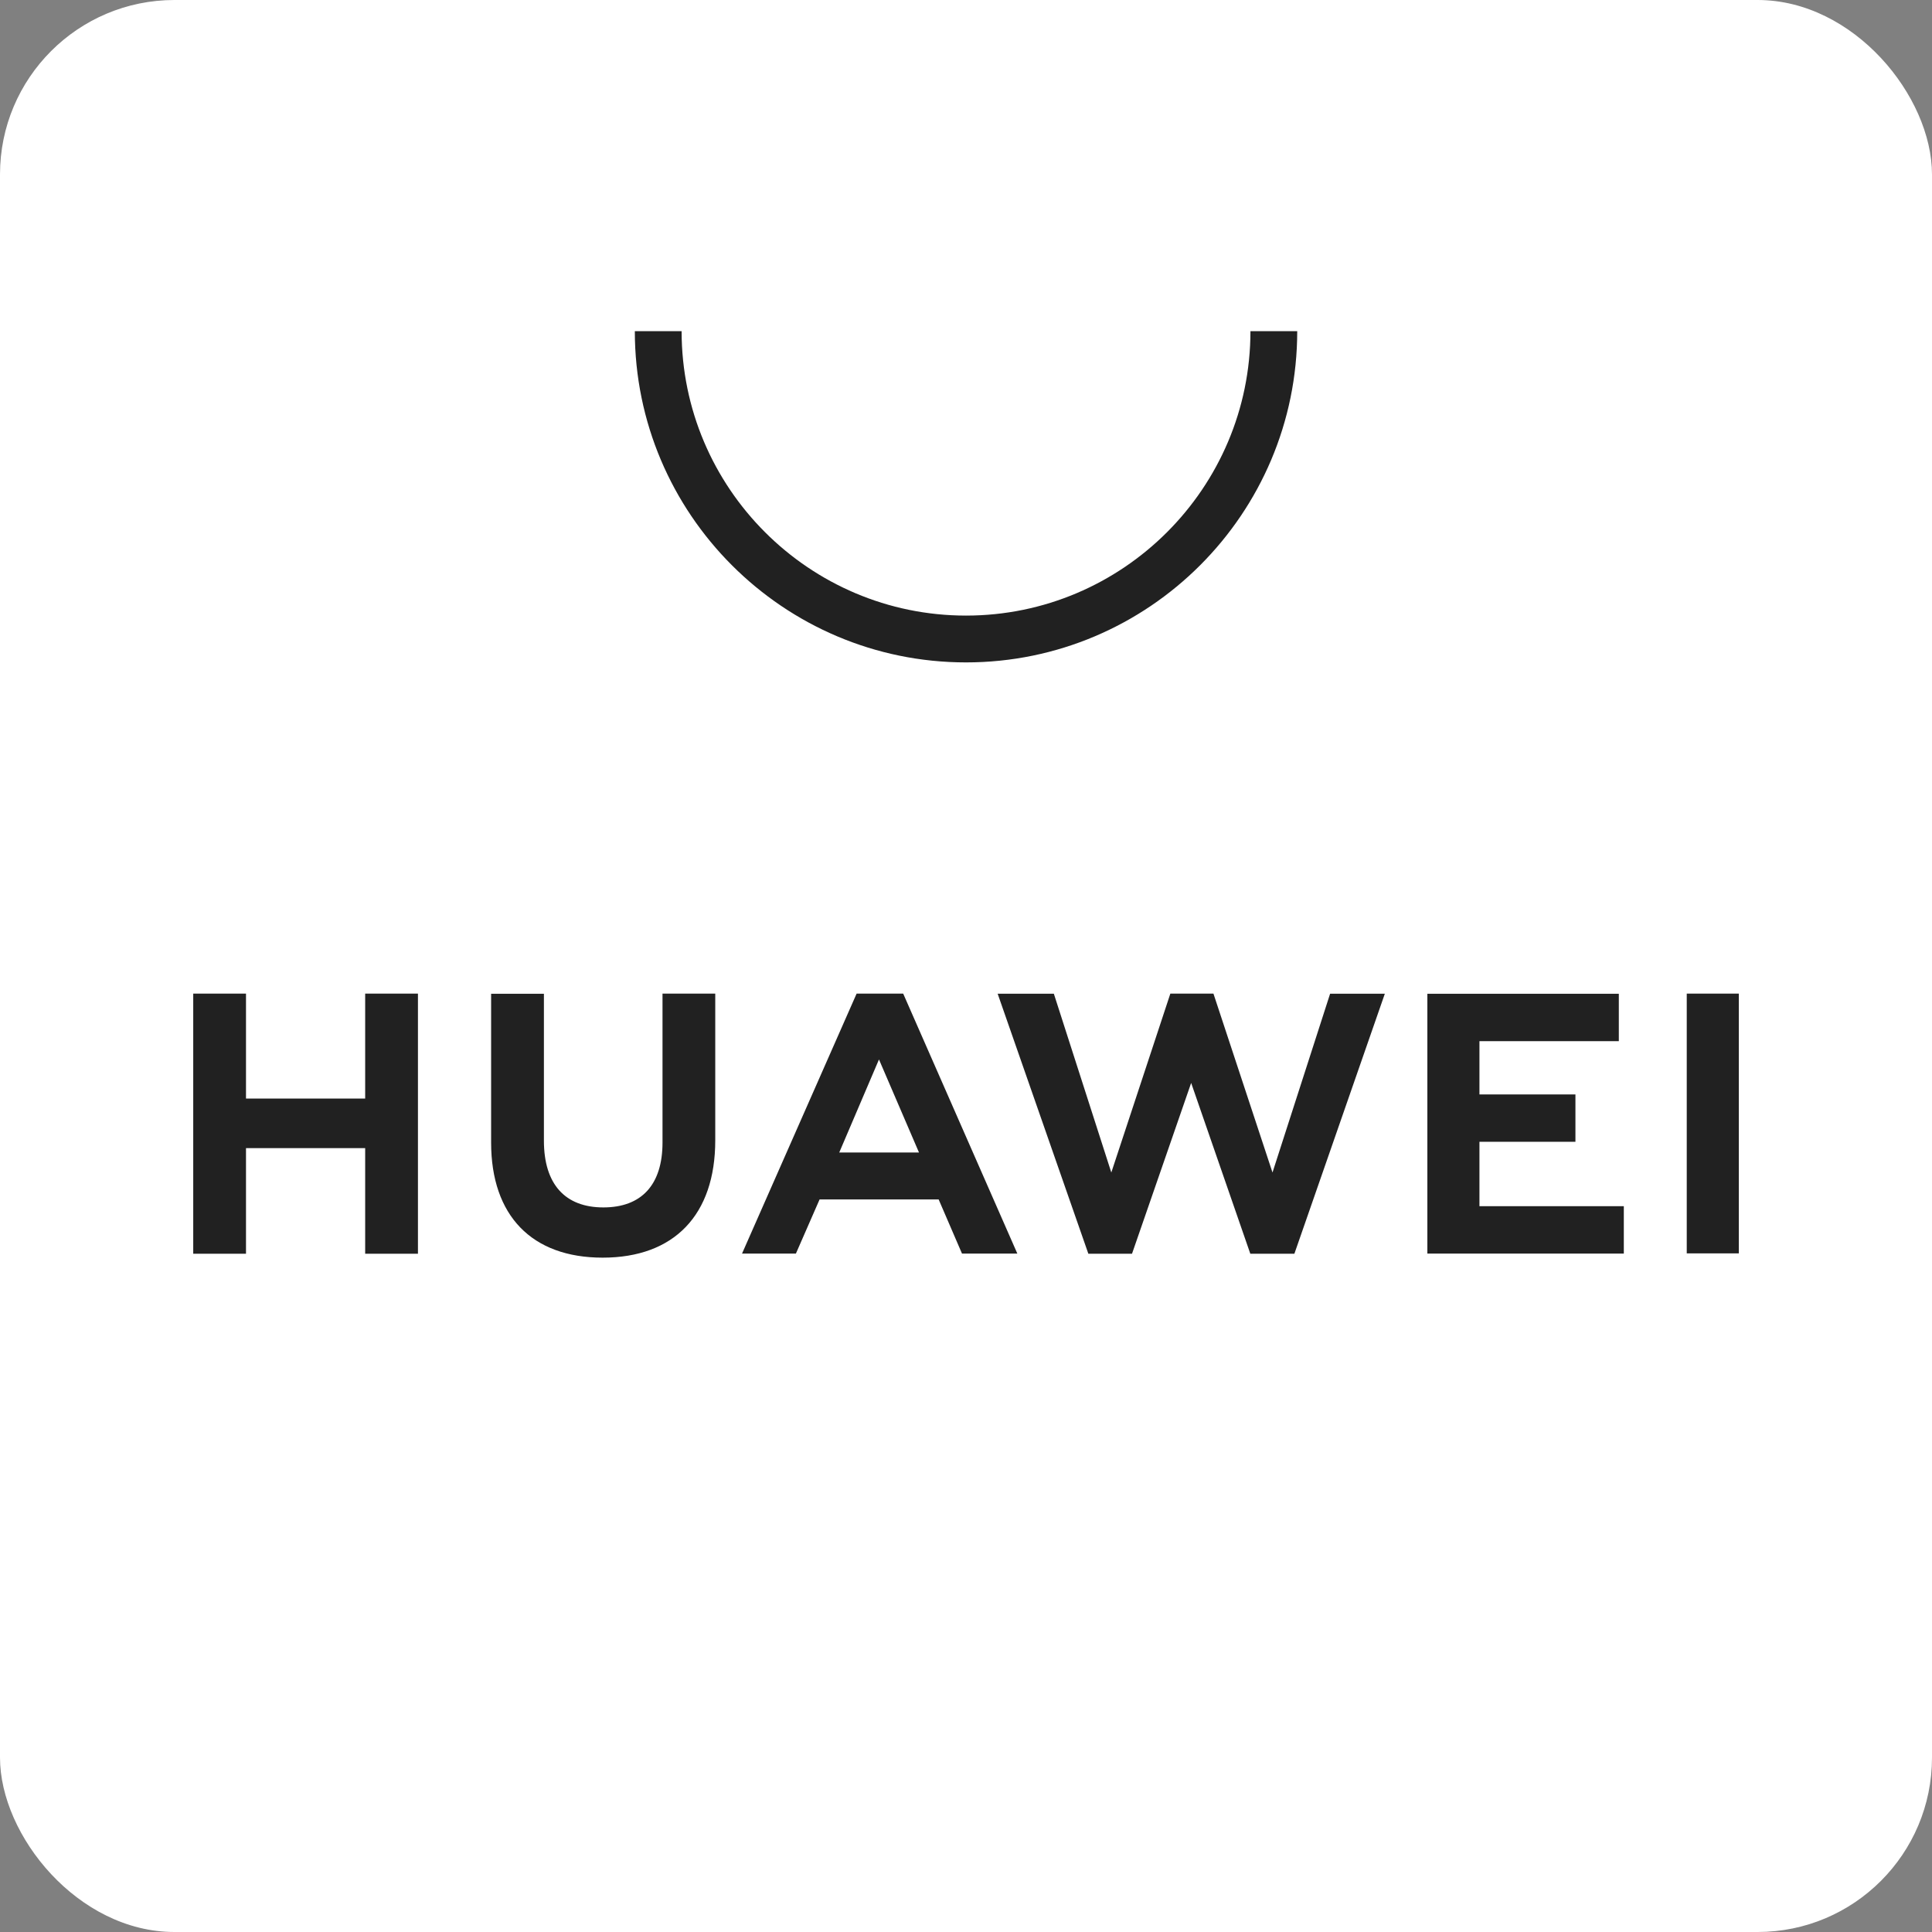 <svg width="70" height="70" viewBox="0 0 70 70" fill="none" xmlns="http://www.w3.org/2000/svg">
<rect x="0" y="0" width="70" height="70" fill="#808080" stroke="none"/>
<rect width="70" height="70" rx="6.32" fill="white"/>
<path fill-rule="evenodd" clip-rule="evenodd" d="M30.407 41.758H33.297L31.847 38.386L30.407 41.758ZM29.695 43.458L28.837 45.42H26.885L31.037 36H32.724L36.86 45.42H34.855L34.009 43.458H29.695ZM61.114 45.413H63.001V36H61.114V45.413ZM53.603 41.369H57.081V39.653H53.603V37.724H58.653V36.007H51.716V45.42H58.834V43.703H53.603V41.369ZM46.105 42.482L43.965 36H42.404L40.265 42.482L38.183 36.005H36.147L39.433 45.425H41.015L43.158 39.237L45.301 45.425H46.898L50.175 36.005H48.192L46.105 42.482ZM24.004 41.395C24.004 42.928 23.243 43.747 21.861 43.747C20.472 43.747 19.707 42.904 19.707 41.33V36.006H17.794V41.395C17.794 44.046 19.268 45.567 21.835 45.567C24.428 45.567 25.915 44.017 25.915 41.317V36H24.004V41.395ZM13.231 36H15.143V45.426H13.231V41.598H8.913V45.426H7.001V36H8.913V39.802H13.231V36Z" fill="#212121"/>
<path fill-rule="evenodd" clip-rule="evenodd" d="M35.001 24C28.383 24 23.001 18.616 23.001 11.999H24.696C24.696 17.681 29.319 22.304 35.001 22.304C40.682 22.304 45.306 17.681 45.306 11.999H47.001C47.001 18.616 41.618 24 35.001 24Z" fill="#212121"/>
</svg>
